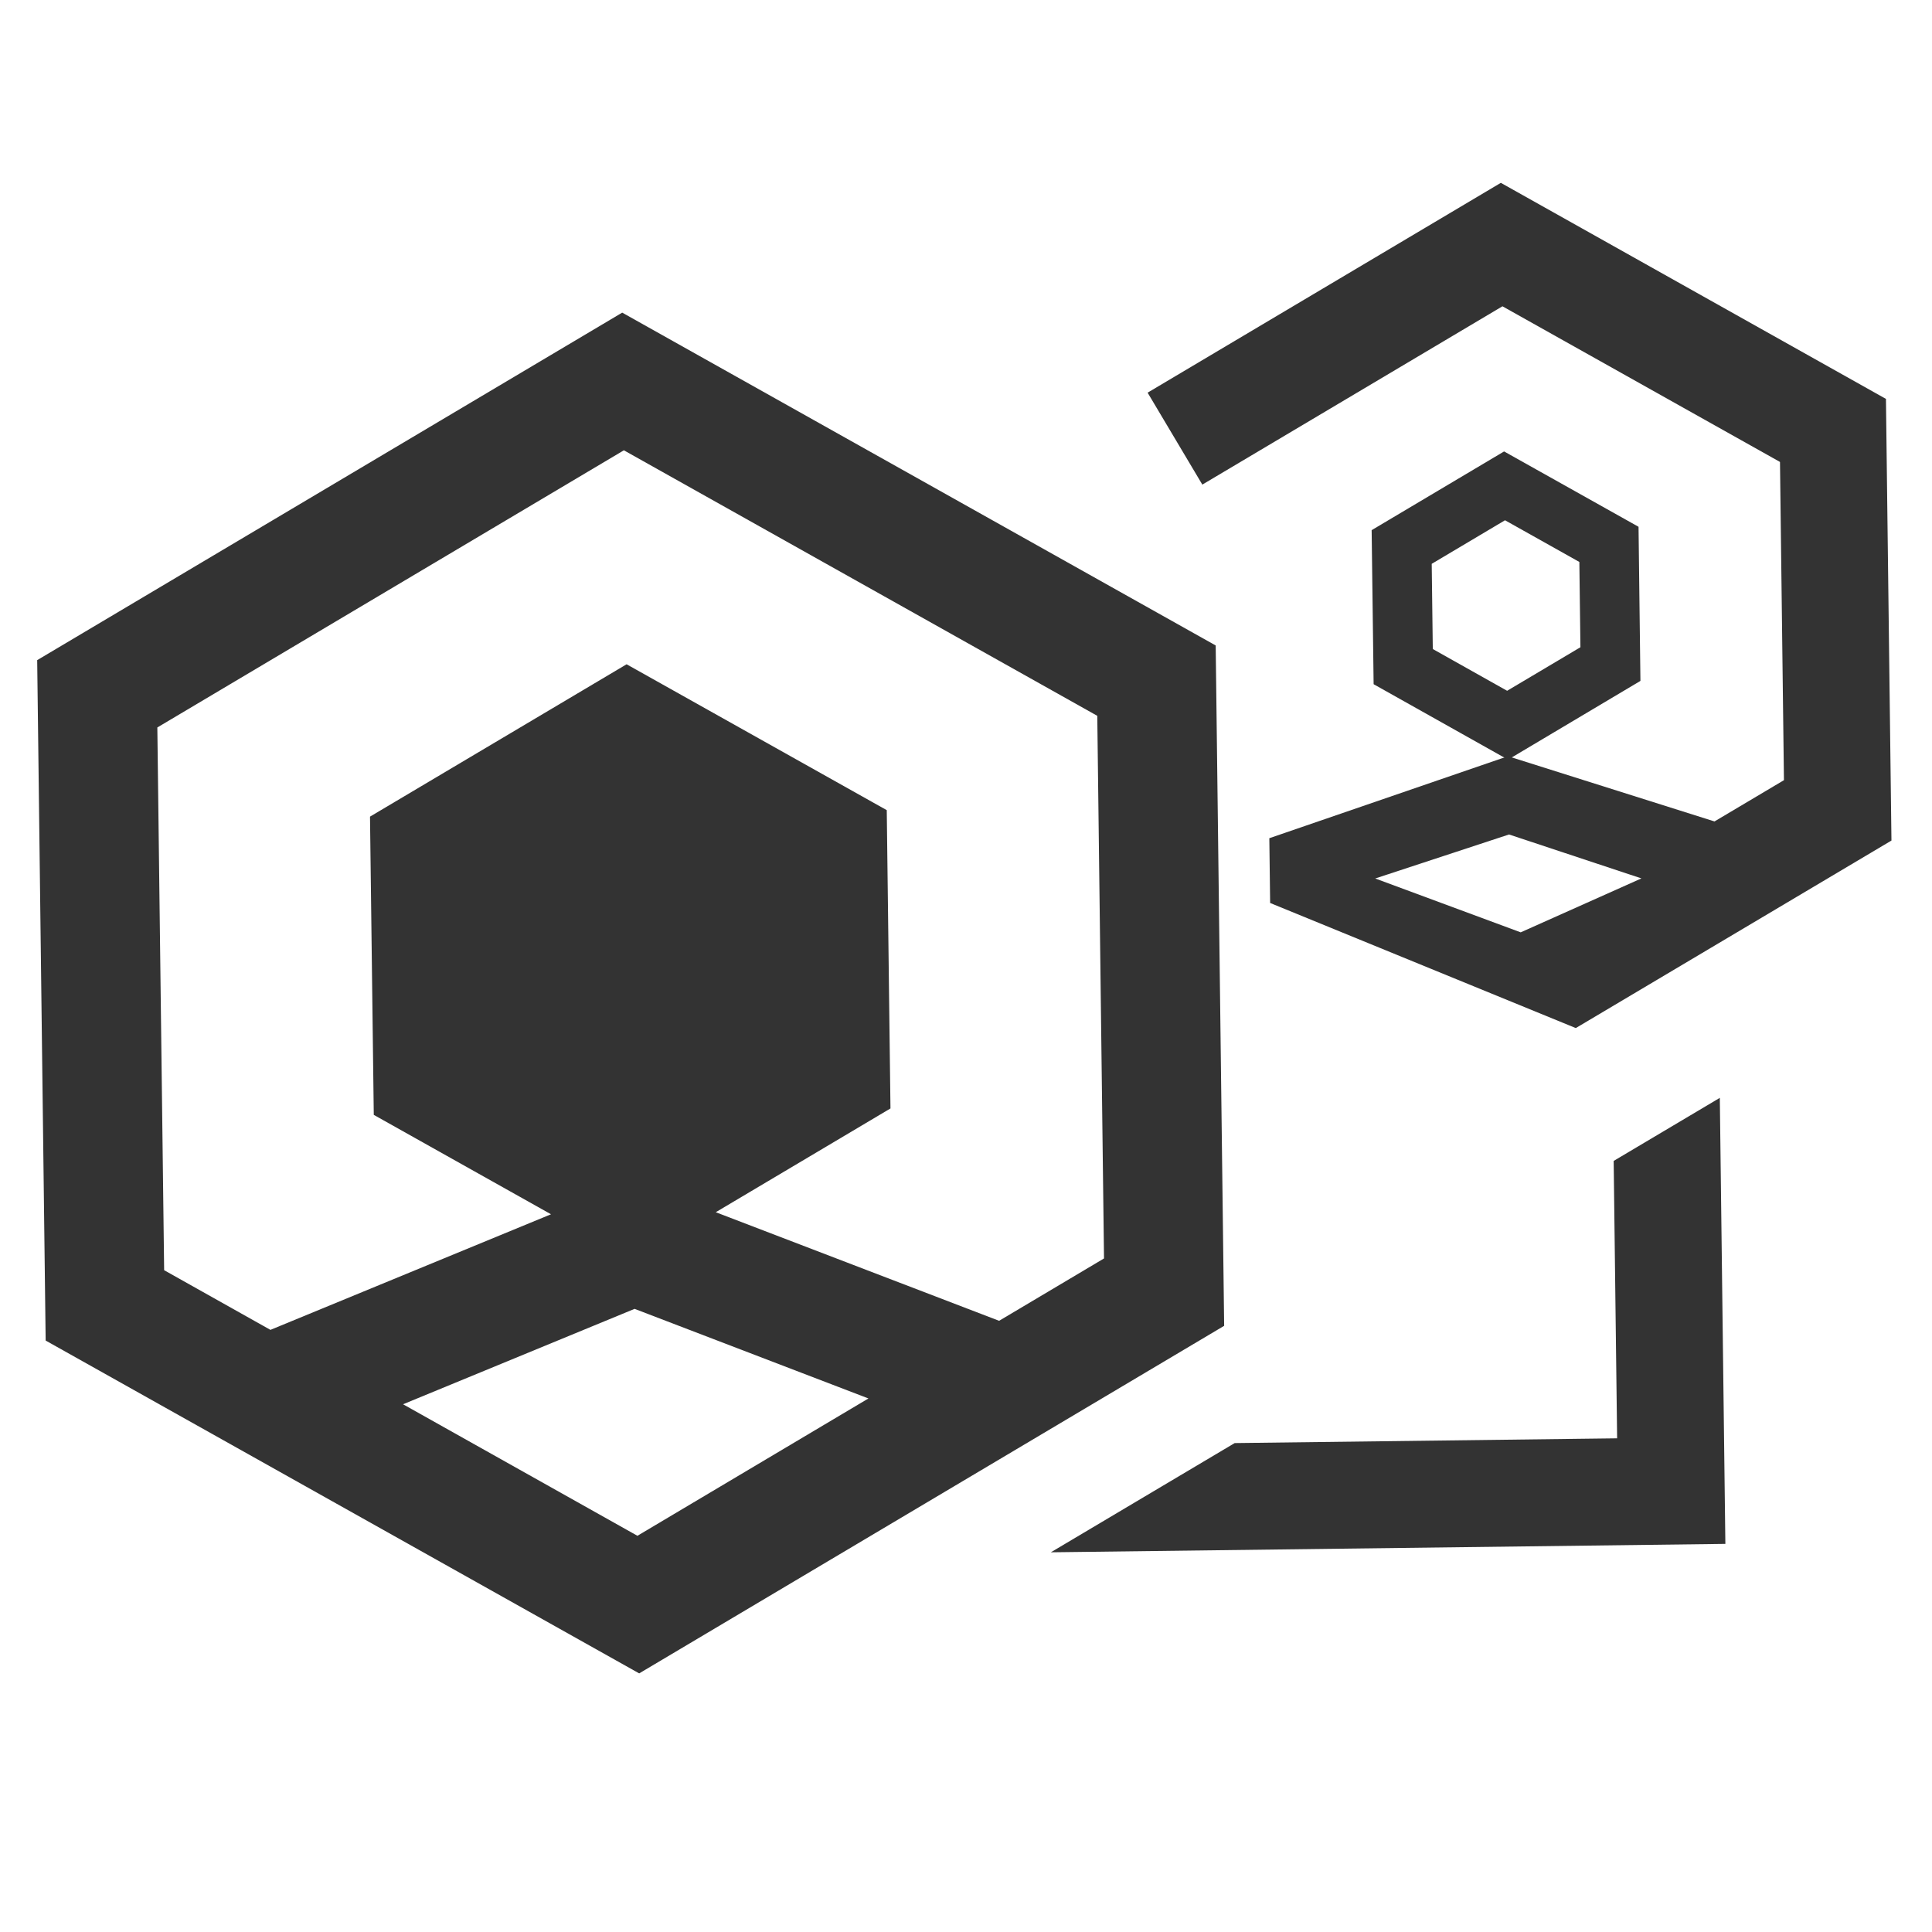 <?xml version="1.0" standalone="no"?><!DOCTYPE svg PUBLIC "-//W3C//DTD SVG 1.1//EN" "http://www.w3.org/Graphics/SVG/1.1/DTD/svg11.dtd"><svg t="1615441254071" class="icon" viewBox="0 0 1024 1024" version="1.1" xmlns="http://www.w3.org/2000/svg" p-id="75013" xmlns:xlink="http://www.w3.org/1999/xlink" width="200" height="200"><defs><style type="text/css"></style></defs><path d="M228 450.67l104.55-62.11 106.07 59.48 1.52 121.61-104.56 62.11-106.07-59.49-1.51-121.6z" fill="#333333" p-id="75014"></path><path d="M644.34 342.11L329.78 165.7 19.71 349.89l4.49 360.63 314.58 176.41 310.05-184.22zM337.85 814l-124.22-69.71 122.72-50.57 123.94 47.49z m-2.72-218.66l-74.23-41.73-1.07-85.1L333 425.05l74.24 41.64 1.05 85.1z m194.42 104.71L379.37 642.5l92.6-55L470 429.4l-137.89-77.32-136 80.75 2 158.07 93.93 52.69-148.7 61.27L87 673.23l-3.61-287.66 247.28-146.9L581.58 379.4l3.57 287.6zM799.28 402.64l-71.23-40L727 281l70.2-41.73 71.26 39.94 1 81.68zM759.41 344l39.4 22.13 38.85-23.08-0.57-45.2-39.4-22.1-38.85 23.09z" p-id="75015" fill="#333333"></path><path d="M795.47 96.91L608.26 208.12l29 48.73 159.07-94.51 147.1 82.5 2.1 168.67-36.81 21.87-109.47-34.57-126.48 43.46 0.43 34.33 162 66.3 167.31-99.39-2.92-234.08zM806 494.16l-77.1-28.55 70.92-23.32 70.17 23.28zM855.28 615.31l1.83 147.03-202.7 2.52-97.44 57.89 357.51-4.46-2.94-236.4-56.26 33.42z" p-id="75016" fill="#333333"></path></svg>